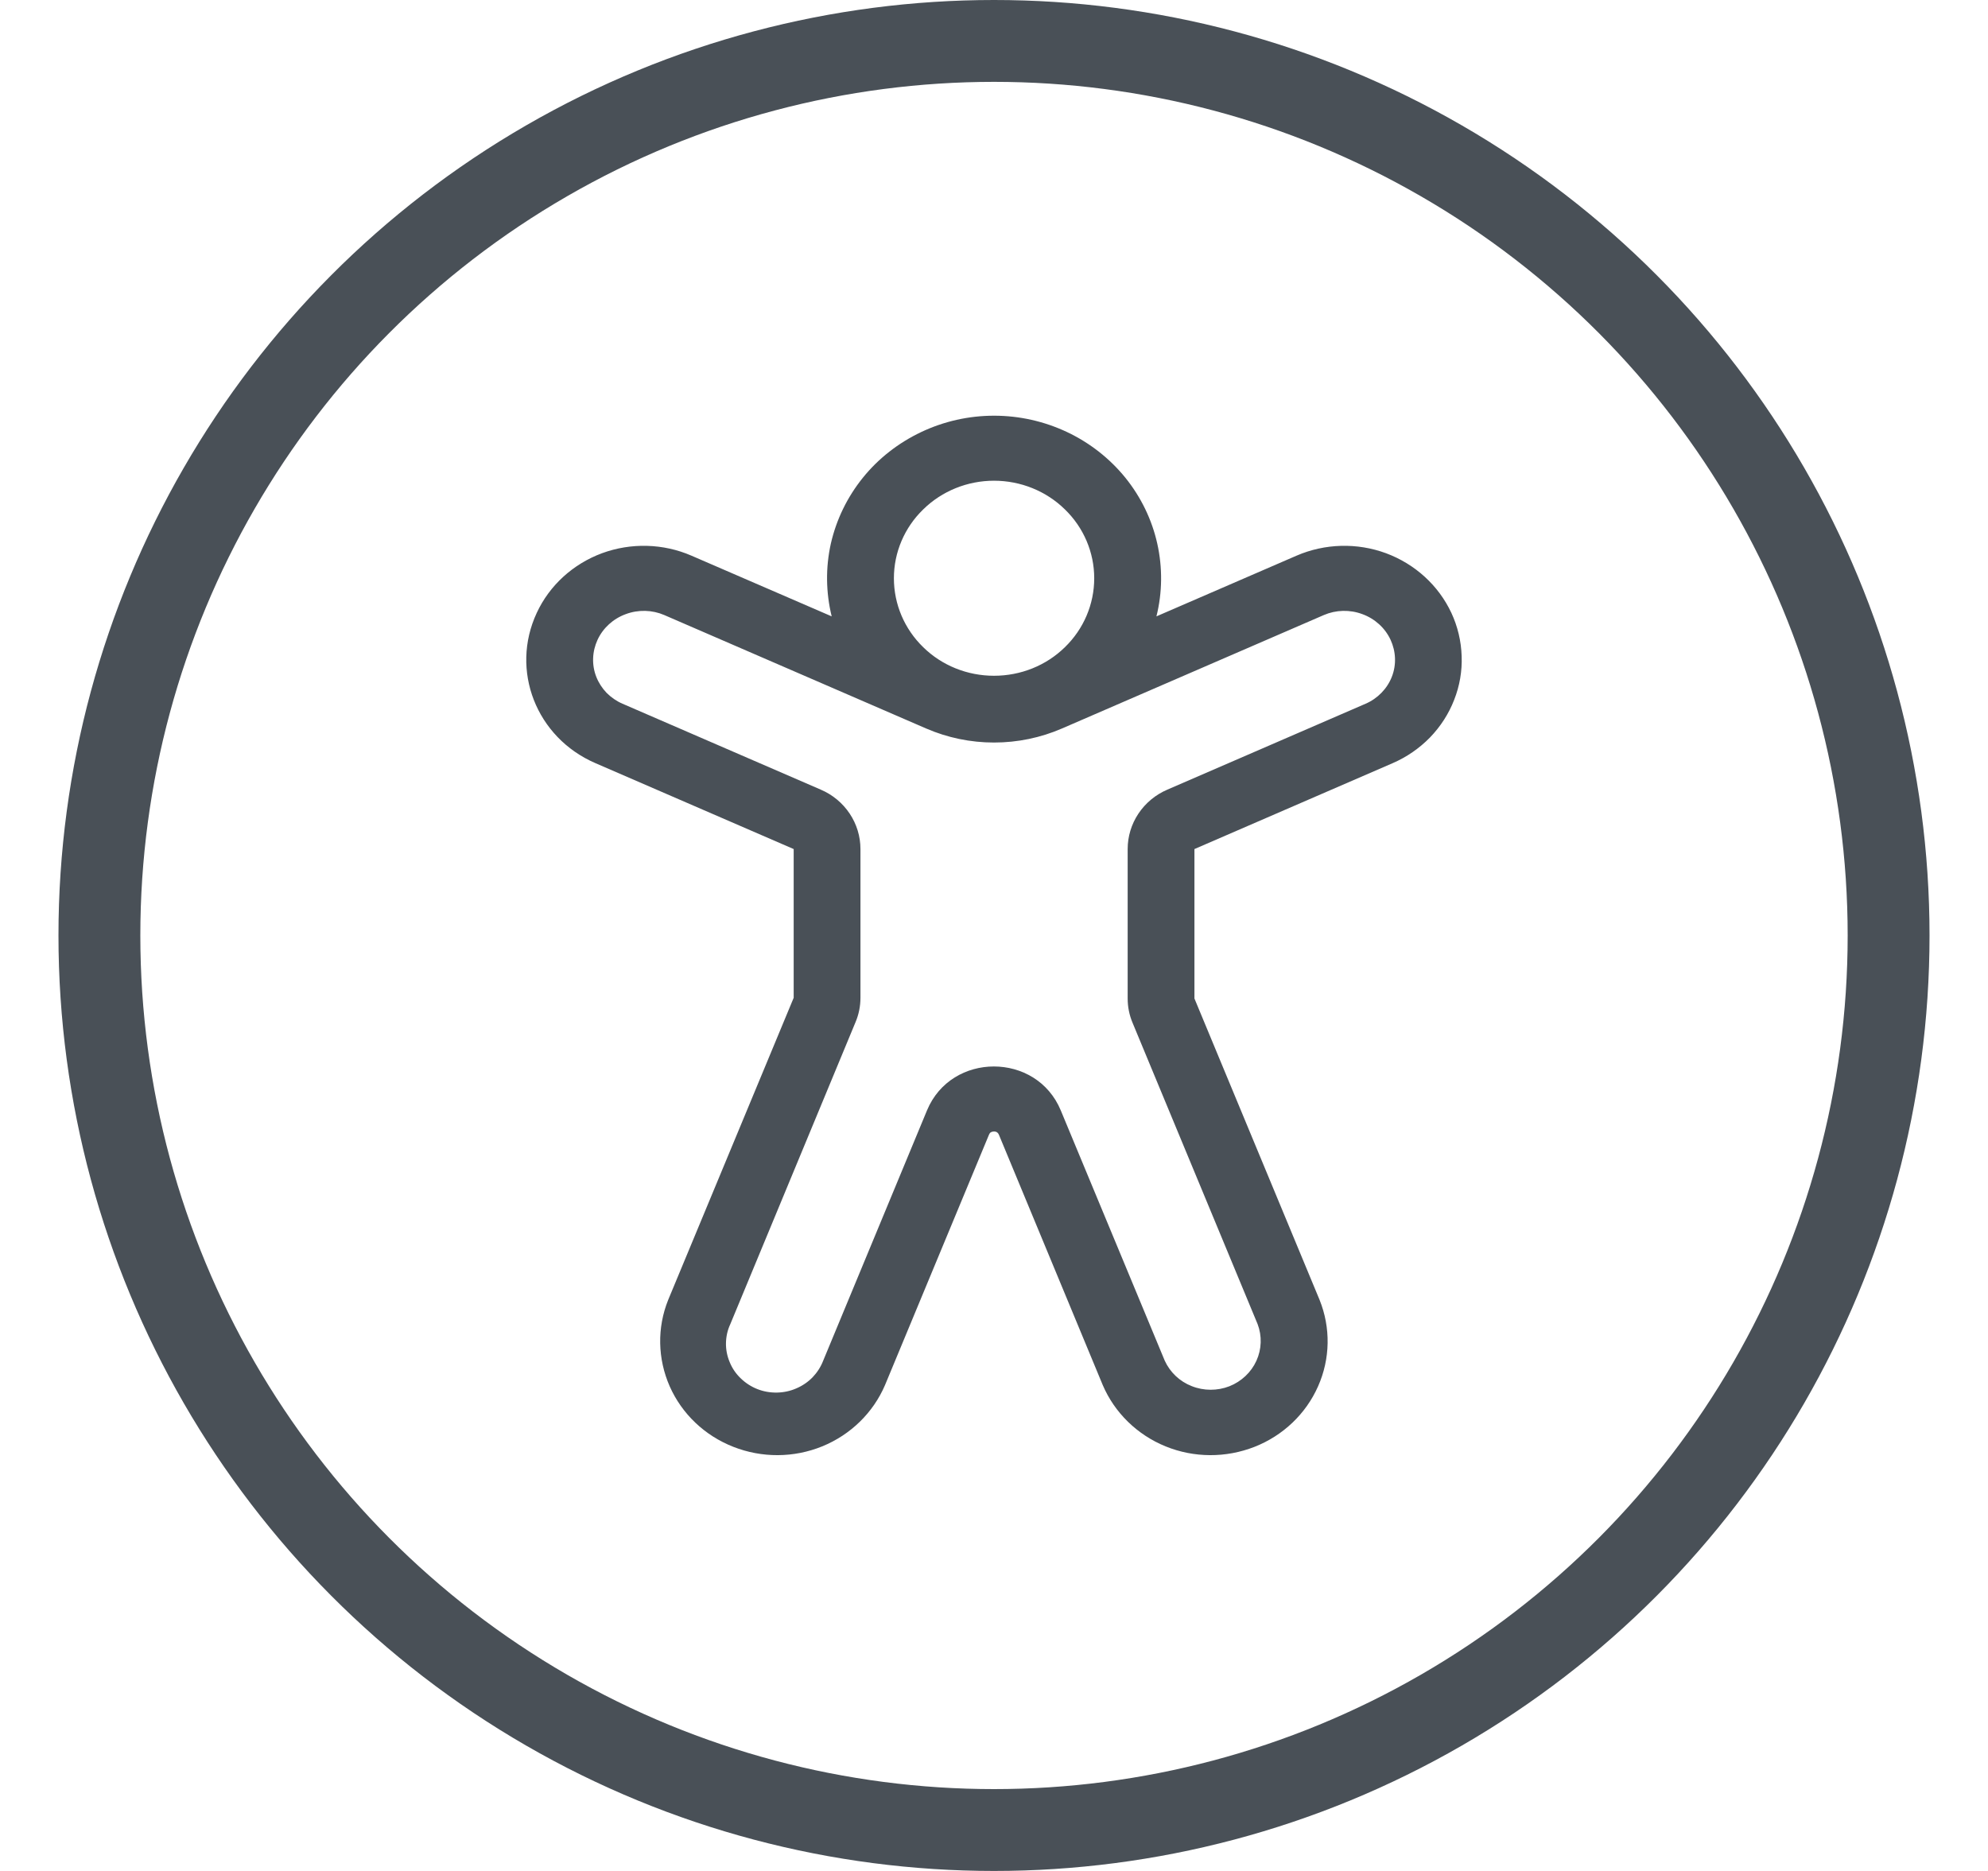 <svg width="17" height="16" viewBox="0 0 17 16" fill="none" xmlns="http://www.w3.org/2000/svg">
<path d="M7.644 4.945C7.644 4.724 7.734 4.512 7.895 4.356C8.055 4.199 8.273 4.111 8.5 4.111C8.728 4.111 8.946 4.199 9.106 4.356C9.267 4.512 9.357 4.724 9.357 4.945C9.357 5.167 9.267 5.379 9.106 5.535C8.946 5.692 8.728 5.779 8.5 5.779C8.273 5.779 8.055 5.692 7.895 5.535C7.734 5.379 7.644 5.167 7.644 4.945ZM8.5 3.555C8.284 3.555 8.071 3.603 7.877 3.695C7.683 3.787 7.512 3.92 7.379 4.085C7.245 4.251 7.152 4.443 7.105 4.648C7.059 4.854 7.062 5.067 7.112 5.271L5.913 4.752C5.671 4.647 5.396 4.64 5.148 4.731C4.9 4.823 4.699 5.006 4.59 5.241C4.361 5.732 4.585 6.307 5.091 6.526L6.787 7.261V8.533L5.714 11.116C5.618 11.354 5.623 11.62 5.727 11.856C5.831 12.091 6.026 12.277 6.271 12.373C6.515 12.469 6.788 12.468 7.031 12.369C7.274 12.27 7.467 12.081 7.568 11.845L8.457 9.704C8.46 9.696 8.465 9.688 8.473 9.683C8.481 9.679 8.49 9.676 8.499 9.676C8.511 9.676 8.519 9.679 8.526 9.683C8.533 9.688 8.539 9.696 8.542 9.704L9.43 11.845C9.531 12.081 9.724 12.27 9.967 12.369C10.21 12.468 10.483 12.469 10.728 12.373C10.972 12.277 11.167 12.091 11.271 11.856C11.376 11.62 11.38 11.354 11.284 11.116L10.214 8.539V7.261L11.91 6.526C12.03 6.474 12.138 6.399 12.228 6.307C12.318 6.214 12.389 6.104 12.435 5.985C12.482 5.866 12.504 5.738 12.499 5.611C12.495 5.483 12.465 5.357 12.411 5.241C12.301 5.006 12.1 4.823 11.852 4.731C11.605 4.64 11.33 4.647 11.087 4.752L9.889 5.271C9.94 5.067 9.942 4.854 9.896 4.648C9.85 4.443 9.757 4.251 9.623 4.085C9.489 3.92 9.319 3.787 9.125 3.695C8.93 3.603 8.717 3.555 8.501 3.555H8.5ZM5.11 5.471C5.157 5.37 5.244 5.291 5.351 5.252C5.458 5.212 5.577 5.215 5.681 5.26L7.92 6.23C8.102 6.309 8.3 6.35 8.5 6.35C8.701 6.35 8.899 6.309 9.081 6.23L11.32 5.26C11.424 5.215 11.543 5.212 11.65 5.252C11.757 5.291 11.844 5.37 11.891 5.471C11.914 5.521 11.927 5.574 11.929 5.629C11.931 5.683 11.922 5.737 11.902 5.788C11.882 5.839 11.852 5.885 11.813 5.925C11.775 5.964 11.729 5.996 11.678 6.018L9.982 6.753C9.881 6.796 9.795 6.868 9.735 6.958C9.675 7.048 9.643 7.153 9.643 7.261V8.539C9.643 8.61 9.657 8.681 9.685 8.747L10.754 11.323C10.793 11.425 10.789 11.538 10.744 11.637C10.699 11.736 10.616 11.814 10.513 11.855C10.41 11.895 10.294 11.895 10.191 11.854C10.088 11.814 10.005 11.735 9.96 11.636L9.071 9.496C8.863 8.995 8.135 8.995 7.927 9.496L7.039 11.637C7.019 11.689 6.988 11.737 6.949 11.778C6.91 11.818 6.862 11.851 6.81 11.873C6.758 11.896 6.701 11.908 6.644 11.909C6.586 11.91 6.529 11.9 6.476 11.879C6.423 11.858 6.375 11.827 6.334 11.787C6.293 11.748 6.261 11.701 6.24 11.649C6.218 11.597 6.207 11.542 6.208 11.486C6.209 11.43 6.221 11.375 6.245 11.324L7.316 8.741C7.344 8.675 7.358 8.604 7.358 8.533V7.261C7.358 7.153 7.326 7.048 7.266 6.958C7.206 6.868 7.12 6.796 7.019 6.753L5.323 6.018C5.272 5.996 5.226 5.964 5.187 5.925C5.149 5.885 5.119 5.839 5.099 5.788C5.079 5.737 5.07 5.683 5.072 5.629C5.074 5.574 5.087 5.521 5.11 5.471Z" fill="#495057"/>
<circle cx="8.5" cy="8" r="7.65" stroke="#495057" stroke-width="0.7"/>
</svg>
